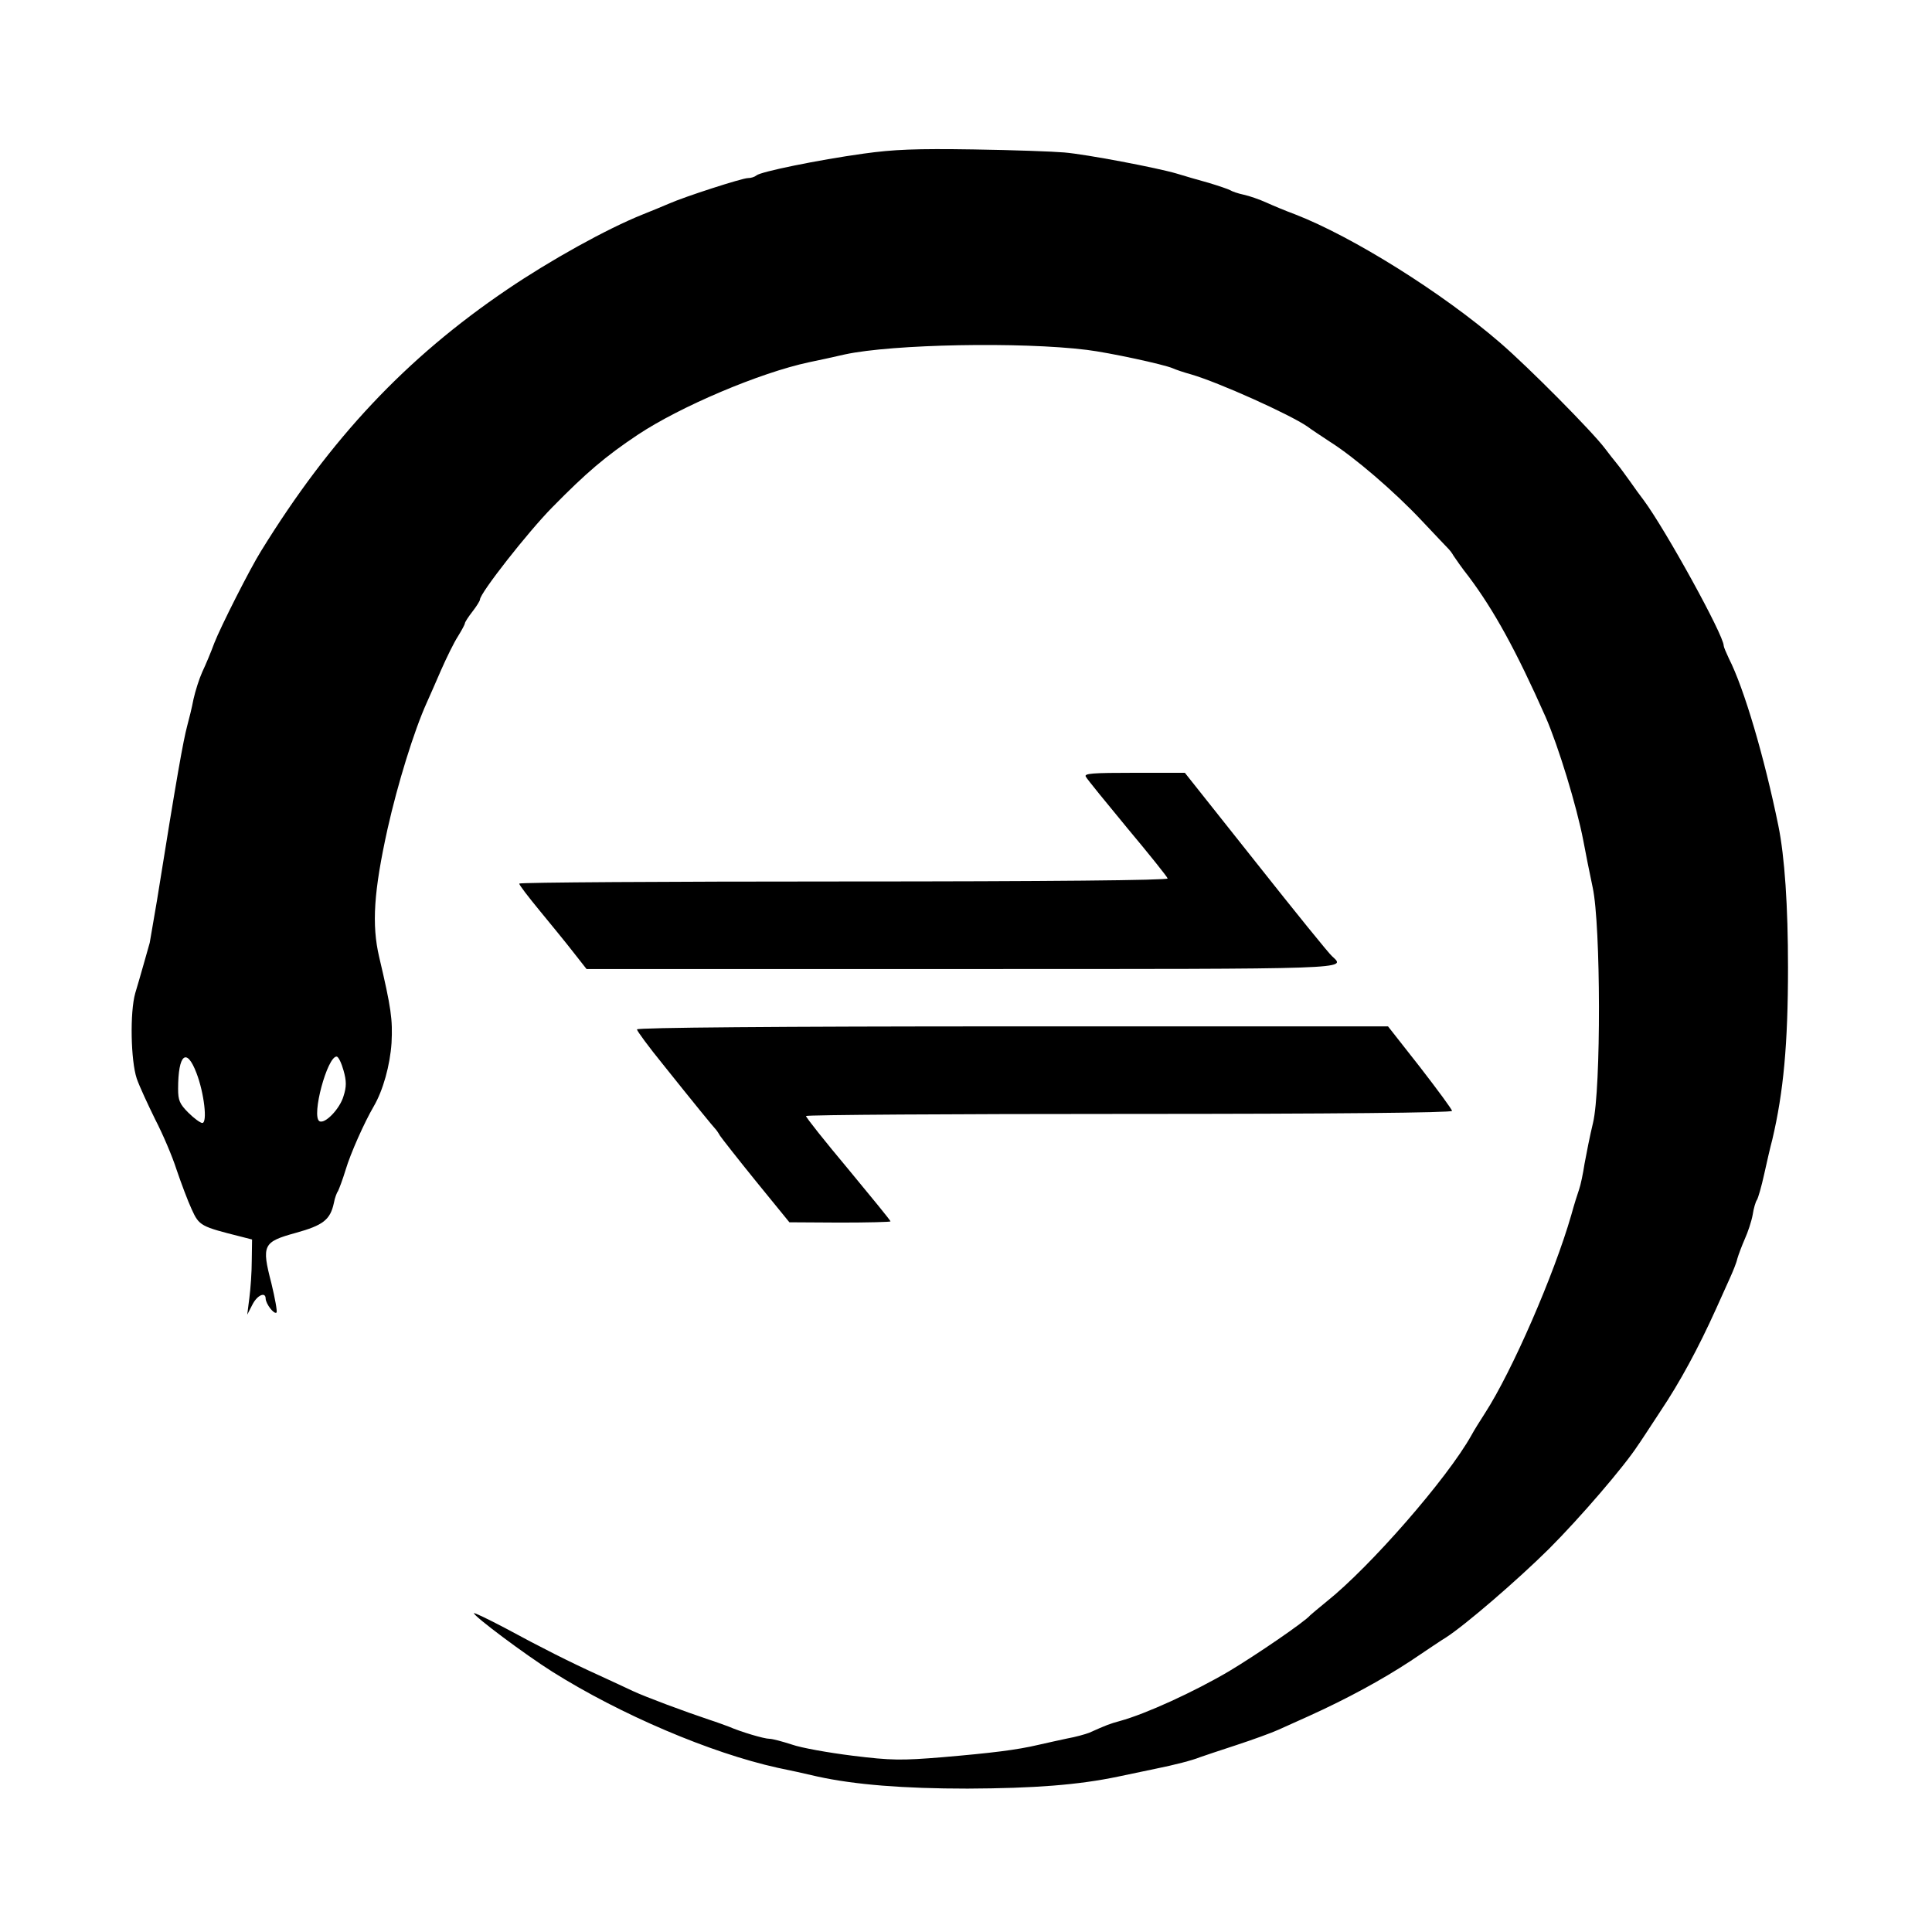 <?xml version="1.0" standalone="no"?>
<!DOCTYPE svg PUBLIC "-//W3C//DTD SVG 20010904//EN"
 "http://www.w3.org/TR/2001/REC-SVG-20010904/DTD/svg10.dtd">
<svg version="1.0" xmlns="http://www.w3.org/2000/svg"
 width="640pt" height="640pt" viewBox="0 0 640 640"
 preserveAspectRatio="xMidYMid meet">

<g transform="translate(0,640) scale(0.1,-0.1)"
fill="#000000" stroke="none">
<path d="M2860 5891 c-151 -21 -341 -60 -354 -72 -6 -5 -18 -9 -29 -9 -18 0
-208 -61 -262 -85 -16 -7 -55 -23 -85 -35 -120 -48 -307 -152 -450 -249 -335
-227 -585 -493 -815 -866 -37 -59 -134 -251 -155 -305 -11 -30 -29 -73 -40
-96 -10 -22 -23 -63 -29 -90 -5 -27 -15 -67 -21 -89 -13 -49 -34 -165 -100
-578 -12 -71 -23 -134 -24 -140 -6 -21 -34 -121 -48 -167 -18 -63 -15 -223 5
-283 9 -26 37 -86 61 -135 25 -48 57 -123 71 -167 15 -44 37 -103 50 -131 25
-55 30 -57 165 -91 l35 -9 -1 -69 c0 -39 -4 -95 -8 -125 l-7 -55 17 33 c16 32
44 44 44 20 1 -18 28 -53 36 -46 3 4 -5 47 -17 97 -33 127 -28 137 81 167 90
25 114 43 126 99 3 17 10 35 14 40 3 6 15 37 25 70 16 54 62 157 93 210 31 53
54 136 59 210 4 78 -1 115 -41 285 -25 107 -18 217 28 425 33 147 87 323 130
418 8 17 29 66 47 107 18 41 43 92 56 112 13 21 23 40 23 43 0 4 11 21 25 39
14 18 25 36 25 40 0 21 159 224 240 306 111 113 175 168 283 240 140 93 403
205 567 240 30 6 84 18 119 26 158 34 583 42 801 15 74 -9 255 -48 285 -61 11
-5 38 -14 60 -20 93 -27 328 -133 386 -173 13 -10 47 -32 74 -50 81 -51 214
-165 305 -262 47 -50 87 -92 90 -95 3 -3 10 -12 15 -21 6 -9 28 -41 51 -70 83
-111 156 -243 254 -464 42 -96 103 -295 125 -410 7 -38 21 -108 31 -155 27
-124 28 -668 1 -780 -10 -41 -22 -102 -28 -135 -5 -33 -13 -71 -18 -85 -5 -14
-17 -52 -26 -85 -57 -198 -196 -517 -285 -655 -16 -25 -37 -58 -46 -75 -80
-143 -335 -435 -479 -550 -27 -22 -52 -43 -55 -46 -16 -20 -178 -131 -270
-186 -116 -68 -273 -140 -360 -164 -33 -9 -44 -13 -102 -39 -13 -5 -45 -14
-73 -19 -27 -6 -70 -15 -95 -21 -72 -17 -155 -27 -318 -41 -135 -11 -169 -11
-298 5 -80 10 -170 26 -201 37 -31 10 -64 19 -74 19 -18 0 -95 23 -134 40 -11
4 -40 15 -65 23 -81 27 -210 75 -253 95 -23 11 -73 34 -112 52 -97 44 -192 92
-312 157 -57 30 -103 52 -103 49 0 -10 168 -136 260 -194 226 -142 524 -269
746 -318 35 -7 94 -20 132 -29 123 -27 285 -40 497 -40 221 1 367 12 500 40
44 9 100 21 124 26 60 12 122 28 146 38 11 4 65 22 120 40 55 18 118 41 140
51 22 10 67 30 100 45 128 58 242 120 338 183 55 37 107 72 116 77 64 41 237
190 342 294 104 104 249 273 294 342 6 8 40 60 76 115 63 94 124 206 184 339
15 33 35 78 45 100 10 22 22 51 25 65 4 14 15 43 25 66 10 22 22 58 26 80 3
21 10 44 14 49 4 6 15 44 24 85 9 41 21 93 27 115 37 157 52 316 52 570 0 204
-11 367 -32 470 -46 225 -113 454 -164 554 -9 19 -17 38 -17 42 0 35 -193 385
-265 482 -11 14 -31 42 -45 62 -14 19 -33 46 -43 58 -10 12 -28 35 -40 51 -42
56 -253 269 -347 350 -192 166 -489 352 -680 426 -30 11 -73 29 -95 39 -22 10
-56 22 -75 26 -19 4 -39 11 -45 15 -5 3 -37 14 -70 24 -33 9 -81 23 -107 31
-64 19 -300 64 -373 70 -33 3 -168 8 -300 10 -191 3 -265 0 -365 -14z m-2209
-3046 c25 -65 37 -165 19 -165 -6 0 -27 15 -46 34 -29 29 -34 41 -34 79 0 115
28 139 61 52z m487 9 c10 -35 10 -54 0 -85 -12 -42 -62 -94 -80 -83 -27 17 26
214 57 214 6 0 16 -21 23 -46z"/>
<path d="M3597 3827 c4 -8 67 -85 138 -171 72 -86 132 -161 133 -166 2 -6
-396 -10 -1072 -10 -592 0 -1076 -3 -1076 -7 0 -5 31 -45 68 -90 37 -45 87
-106 111 -137 l44 -56 1243 0 c1307 0 1273 -1 1227 42 -10 8 -124 149 -253
312 l-235 296 -168 0 c-138 0 -167 -2 -160 -13z"/>
<path d="M2110 2990 c0 -5 39 -58 87 -117 99 -124 166 -206 173 -213 3 -3 10
-13 15 -22 6 -9 60 -78 120 -152 l110 -135 168 -1 c92 0 167 2 167 4 0 3 -63
80 -140 173 -77 92 -140 171 -140 176 0 4 482 7 1070 7 683 0 1070 4 1070 10
0 5 -48 70 -106 145 l-106 135 -1244 0 c-781 0 -1244 -4 -1244 -10z"/>
</g>
</svg>
